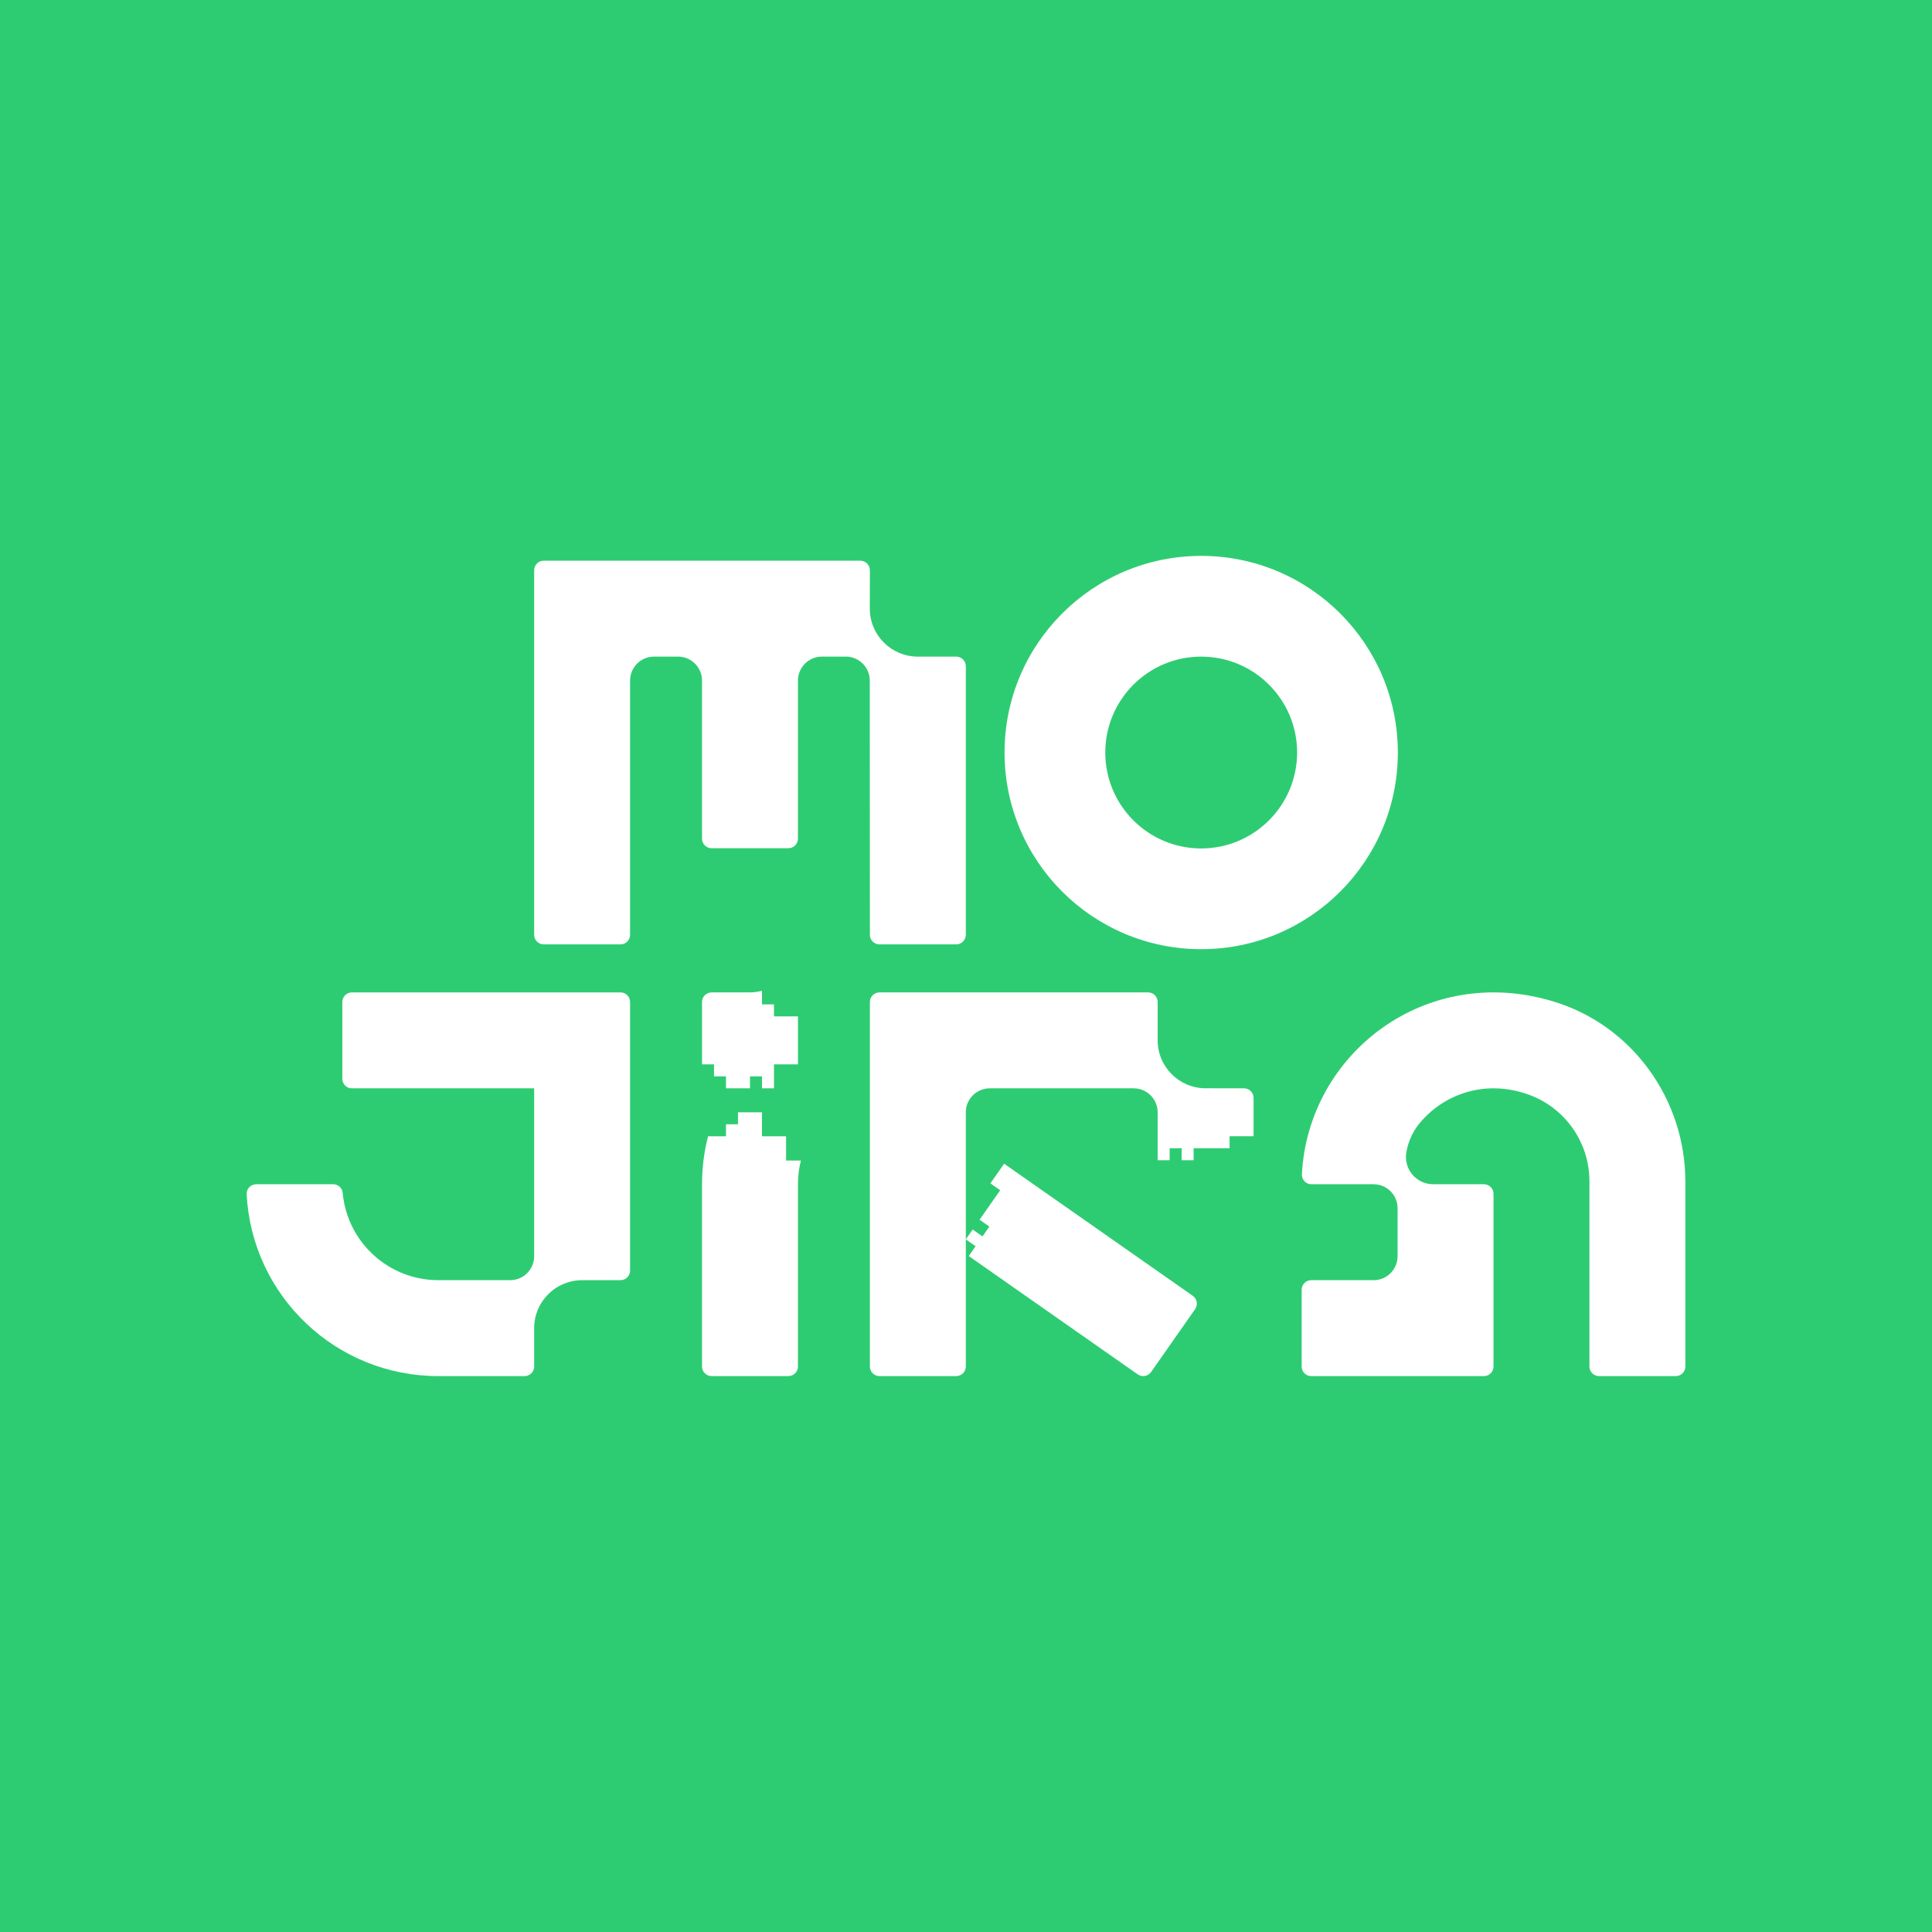 <?xml version="1.0" encoding="UTF-8"?><svg id="Camada_1" xmlns="http://www.w3.org/2000/svg" viewBox="0 0 720 720"><defs><style>.cls-1{fill:#fff;}.cls-2{fill:#2ecc72;}</style></defs><rect class="cls-2" width="720" height="720"/><path class="cls-1" d="M342.027,244.701c-9.871,0-17.874-8.002-17.874-17.874,0-.012,.028-14.299,.028-14.299,0-1.974-1.601-3.575-3.575-3.575h-117.966c-1.974,0-3.575,1.6-3.575,3.575v135.84c0,1.974,1.601,3.575,3.575,3.575h28.598c1.974,0,3.575-1.6,3.575-3.575v-94.735c0-4.936,4.001-8.937,8.937-8.937h8.937c4.936,0,8.937,4.001,8.937,8.937v58.896c0,1.974,1.6,3.575,3.575,3.575h28.598c1.974,0,3.575-1.601,3.575-3.575v-58.896c0-4.936,4.001-8.937,8.937-8.937h8.897c4.934,0,8.935,3.999,8.937,8.933l.04,94.739c0,1.974,1.6,3.575,3.575,3.575h28.598c1.974,0,3.575-1.6,3.575-3.575v-100.093c0-1.974-1.6-3.575-3.575-3.575h-14.327Z"/><path class="cls-1" d="M447.652,207.167c-40.473,0-73.282,32.809-73.282,73.282s32.809,73.282,73.282,73.282,73.282-32.809,73.282-73.282-32.809-73.282-73.282-73.282h0Zm35.747,73.282c-.022,19.733-16.014,35.725-35.747,35.747-19.743,0-35.747-16.005-35.747-35.747s16.005-35.747,35.747-35.747,35.747,16.005,35.747,35.747Z"/><path class="cls-1" d="M131.146,369.841c-1.974,0-3.575,1.6-3.575,3.575v28.598c0,1.974,1.601,3.575,3.575,3.575h67.92v62.557c0,4.936-4.001,8.937-8.937,8.937l-26.811,.001c-18.493-.023-33.924-14.127-35.605-32.543-.175-1.823-1.71-3.212-3.541-3.204h-28.669c-1.964-.018-3.57,1.559-3.588,3.523-.001,.072,.001,.144,.005,.215,1.99,37.981,33.366,67.756,71.399,67.757h32.173c1.974,0,3.575-1.6,3.575-3.575v-14.299c0-9.871,8.002-17.874,17.874-17.874,0,0,14.299,0,14.299,0,1.974,0,3.575-1.6,3.575-3.575v-100.093c0-1.974-1.6-3.575-3.575-3.575h-100.093l-0,0Z"/><path class="cls-1" d="M265.199,512.828h28.598c1.974,0,3.575-1.601,3.575-3.575v-67.92c0-3.051,.384-6.012,1.103-8.839h-5.527v-9.035h-8.982v-8.937h-8.937v4.468h-4.468v4.468h-6.684c-1.47,5.713-2.253,11.702-2.253,17.874v67.92c0,1.974,1.601,3.575,3.575,3.575h0Z"/><path class="cls-1" d="M266.093,401.118h4.468v4.468h8.937v-4.468h4.468v4.468h4.468v-8.937h8.937v-17.874h-8.937v-4.468h-4.468v-5.069c-1.448,.378-2.959,.6-4.525,.6h-14.243c-1.974,0-3.575,1.601-3.575,3.575v23.236h4.468v4.468h0Z"/><path class="cls-1" d="M463.597,405.586l-14.323-.019c-9.862-.013-17.85-8.012-17.85-17.874v-14.28c0-1.974-1.601-3.575-3.575-3.575h-100.093c-1.974,0-3.575,1.601-3.575,3.575v135.84c0,1.974,1.601,3.575,3.575,3.575h28.598c1.974,0,3.575-1.601,3.575-3.575v-94.731c0-4.934,3.998-8.934,8.931-8.936h53.632c4.933,.003,8.931,4.003,8.931,8.936v17.855h4.468v-4.468h4.468v4.468h4.468v-4.468h13.405v-4.468h8.937v-14.28c0-1.974-1.601-3.575-3.575-3.575h0Z"/><path class="cls-1" d="M372.744,443.568l-7.689,10.981,3.66,2.563-2.563,3.66-3.66-2.563-2.563,3.66,3.66,2.563-2.563,3.66,62.973,44.094c1.617,1.132,3.846,.739,4.979-.878l16.403-23.426c1.133-1.617,.739-3.846-.878-4.979l-70.294-49.22-5.126,7.321,3.66,2.563h0Z"/><path class="cls-1" d="M592.336,509.258c-0,1.974,1.6,3.575,3.574,3.575h28.599c1.974-0,3.575-1.601,3.575-3.575v-68.864c0-30.628-19.663-58.128-48.945-67.106-47.773-14.647-91.644,19.344-93.954,64.32-.096,1.96,1.415,3.628,3.375,3.724,.07,.003,.139,.005,.209,.004h23.133c4.934,0,8.934,3.998,8.937,8.932v17.885c-.003,4.934-4.003,8.932-8.937,8.932h-23.237c-1.974,0-3.575,1.601-3.575,3.575v28.599c0,1.974,1.601,3.575,3.575,3.575h64.348c1.974-0,3.575-1.601,3.575-3.575v-64.347c0-1.974-1.601-3.575-3.575-3.575h-18.882c-5.611,.009-10.167-4.533-10.176-10.144-.001-.594,.05-1.188,.153-1.773,.624-3.714,2.147-7.219,4.436-10.21,9.157-11.567,25.279-17.38,41.978-10.964,13.203,5.16,21.871,17.911,21.815,32.086v68.927h0Z"/></svg>